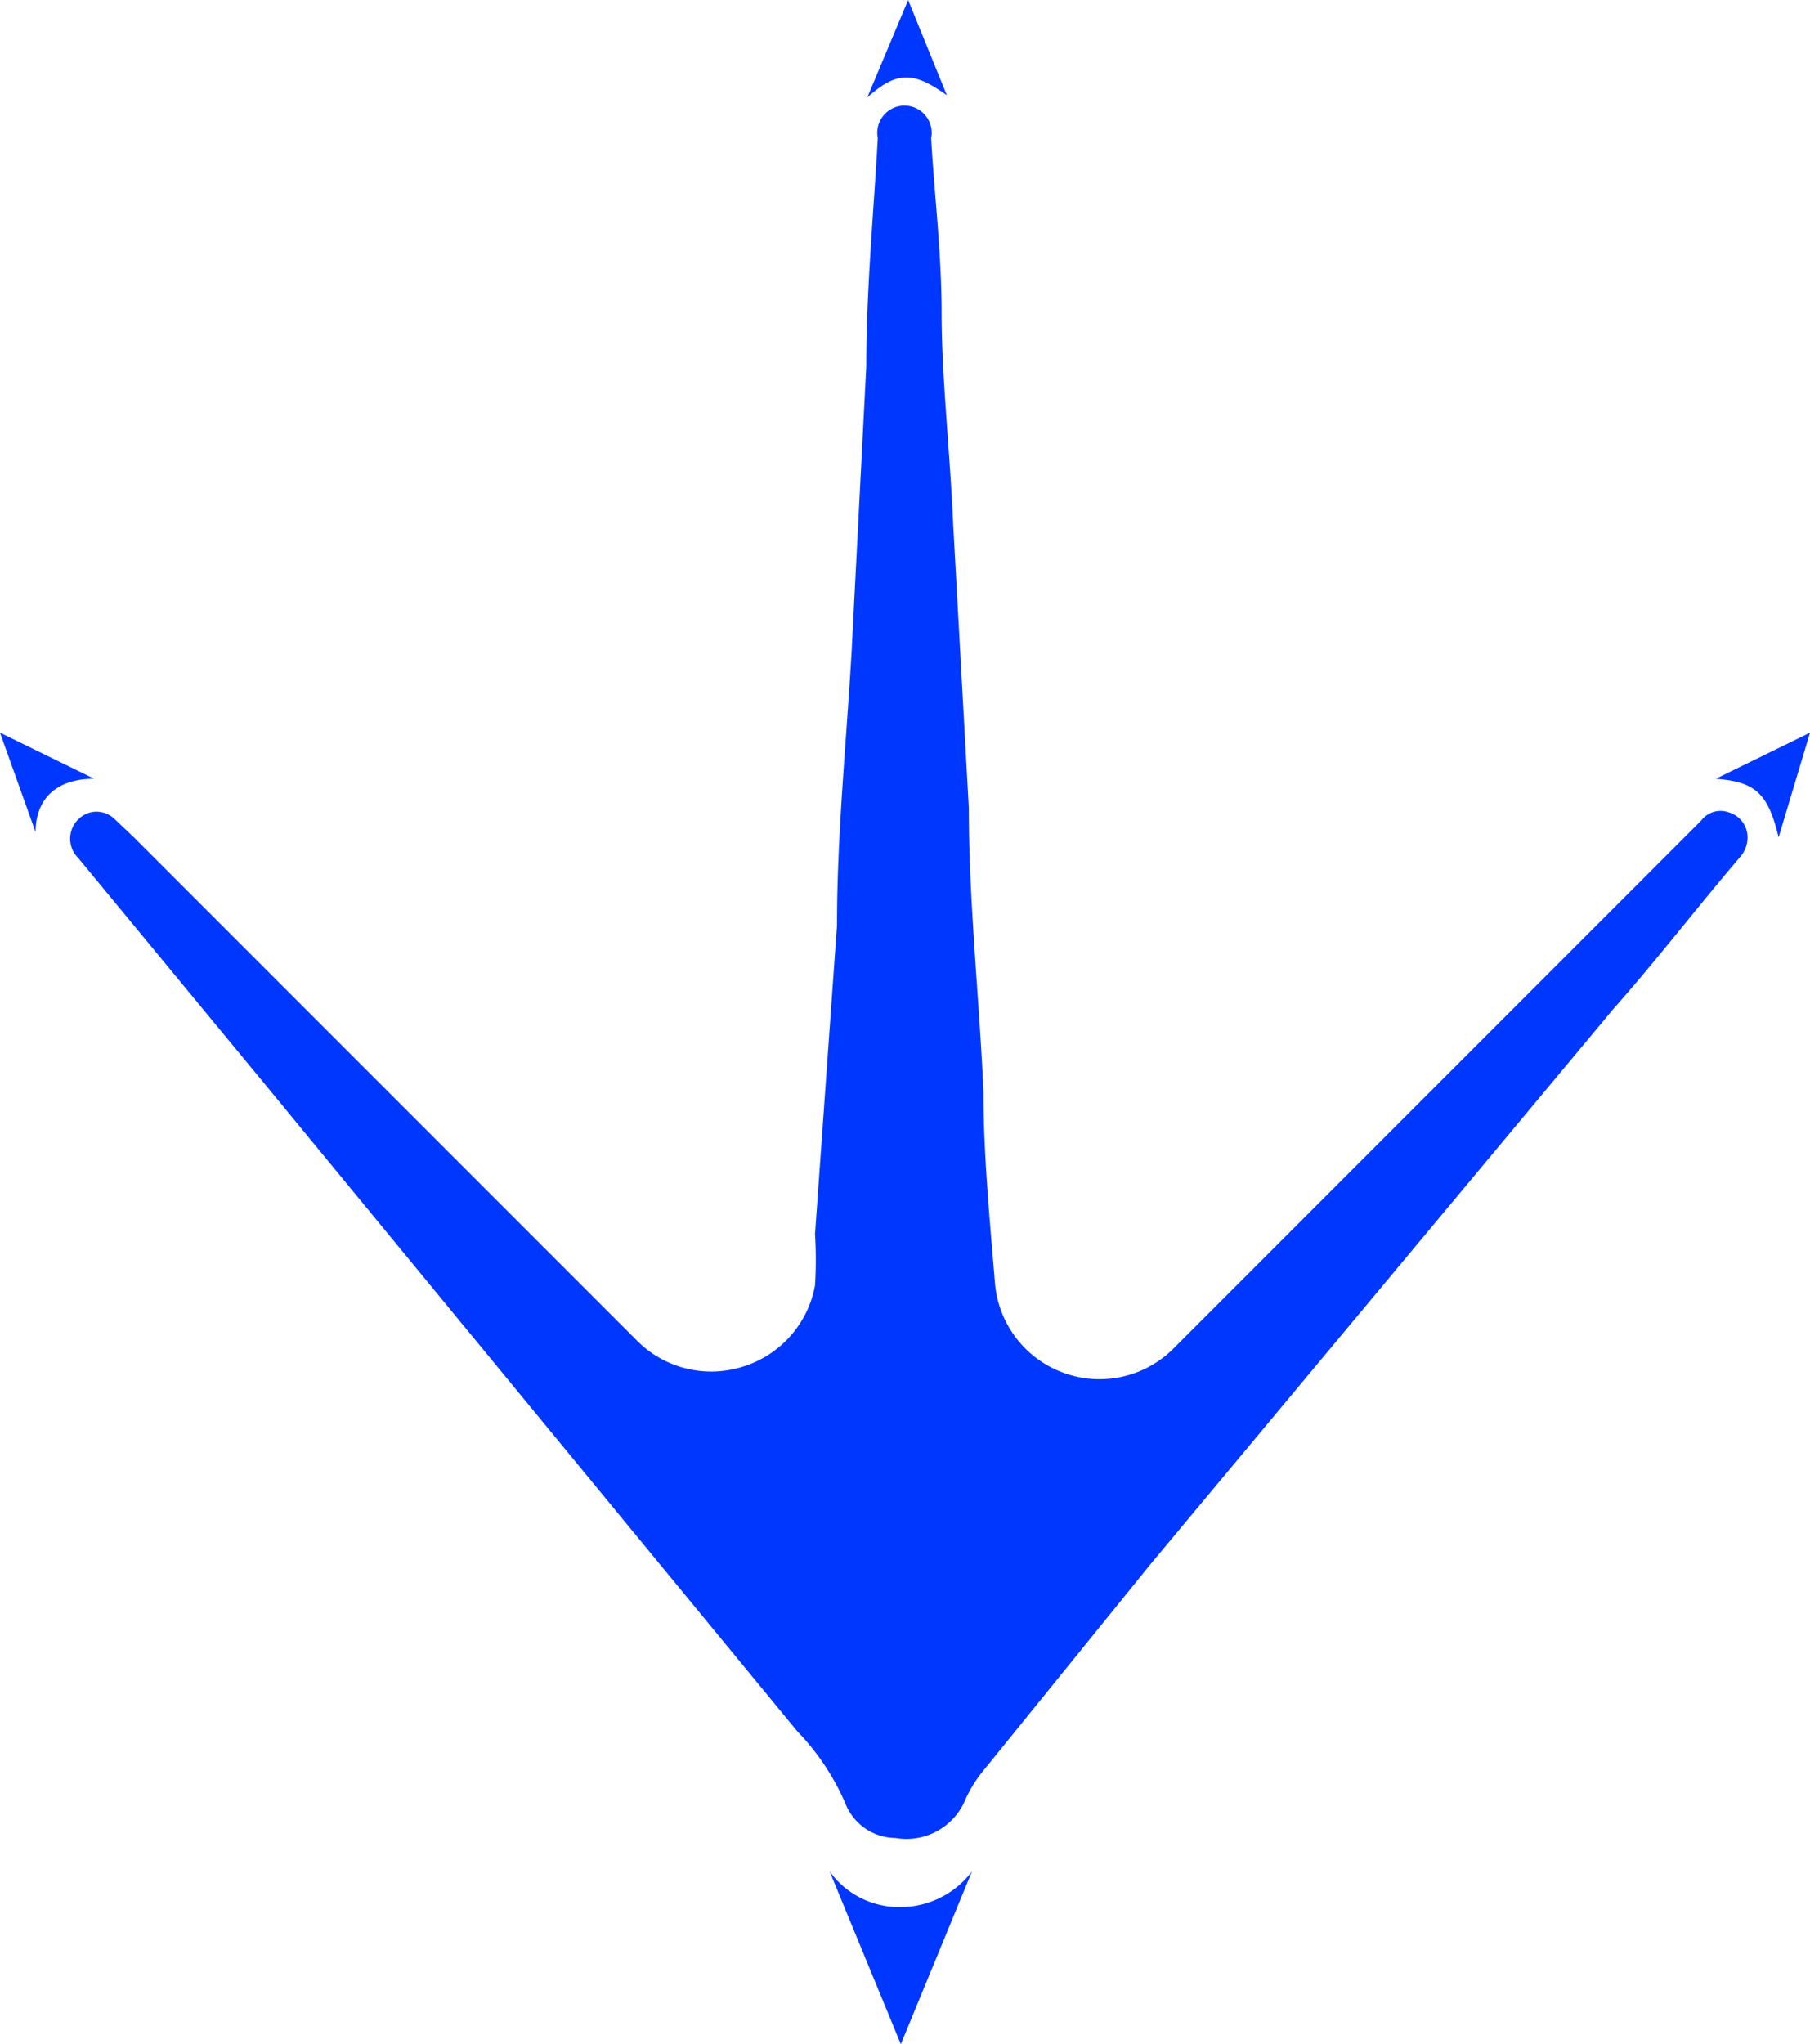 <svg id="Layer_1" data-name="Layer 1" xmlns="http://www.w3.org/2000/svg" viewBox="0 0 17.3 19.53"><defs><style>.cls-1{fill:#0037ff;}</style></defs><path class="cls-1" d="M8.56,17.56a.52.52,0,0,1-.48-.33,2.31,2.31,0,0,0-.46-.69L2.55,10.38.75,8.2a.26.26,0,0,1,.12-.44.25.25,0,0,1,.22.06L1.28,8,3.8,10.52l2.29,2.29a1,1,0,0,0,1,.25,1,1,0,0,0,.7-.78,4,4,0,0,0,0-.49L8,8.84c0-.87.09-1.75.14-2.62L8.28,3.5c0-.73.07-1.46.11-2.18a.26.26,0,1,1,.51,0C8.93,1.86,9,2.41,9,3s.08,1.32.11,2l.15,2.72c0,.9.1,1.81.14,2.71,0,.61.06,1.22.11,1.83a1,1,0,0,0,.64.85,1,1,0,0,0,1.06-.22l1.91-1.91,3.14-3.14a.23.23,0,0,1,.26-.08.25.25,0,0,1,.18.2.28.28,0,0,1-.07.23c-.41.48-.81,1-1.21,1.45L11,14.94l-1.62,2a1.2,1.2,0,0,0-.16.27A.61.61,0,0,1,8.56,17.56Z"/><path class="cls-1" d="M8.61,19.53l-.68-1.65a.82.82,0,0,0,.67.34.86.86,0,0,0,.69-.34Z"/><path class="cls-1" d="M.9,7.44c-.37,0-.56.2-.56.51L0,7Z"/><path class="cls-1" d="M8.29.93,8.68,0l.37.91C8.73.68,8.57.68,8.29.93Z"/><path class="cls-1" d="M16.4,7.44,17.3,7,17,8C16.9,7.58,16.78,7.47,16.4,7.44Z"/></svg>